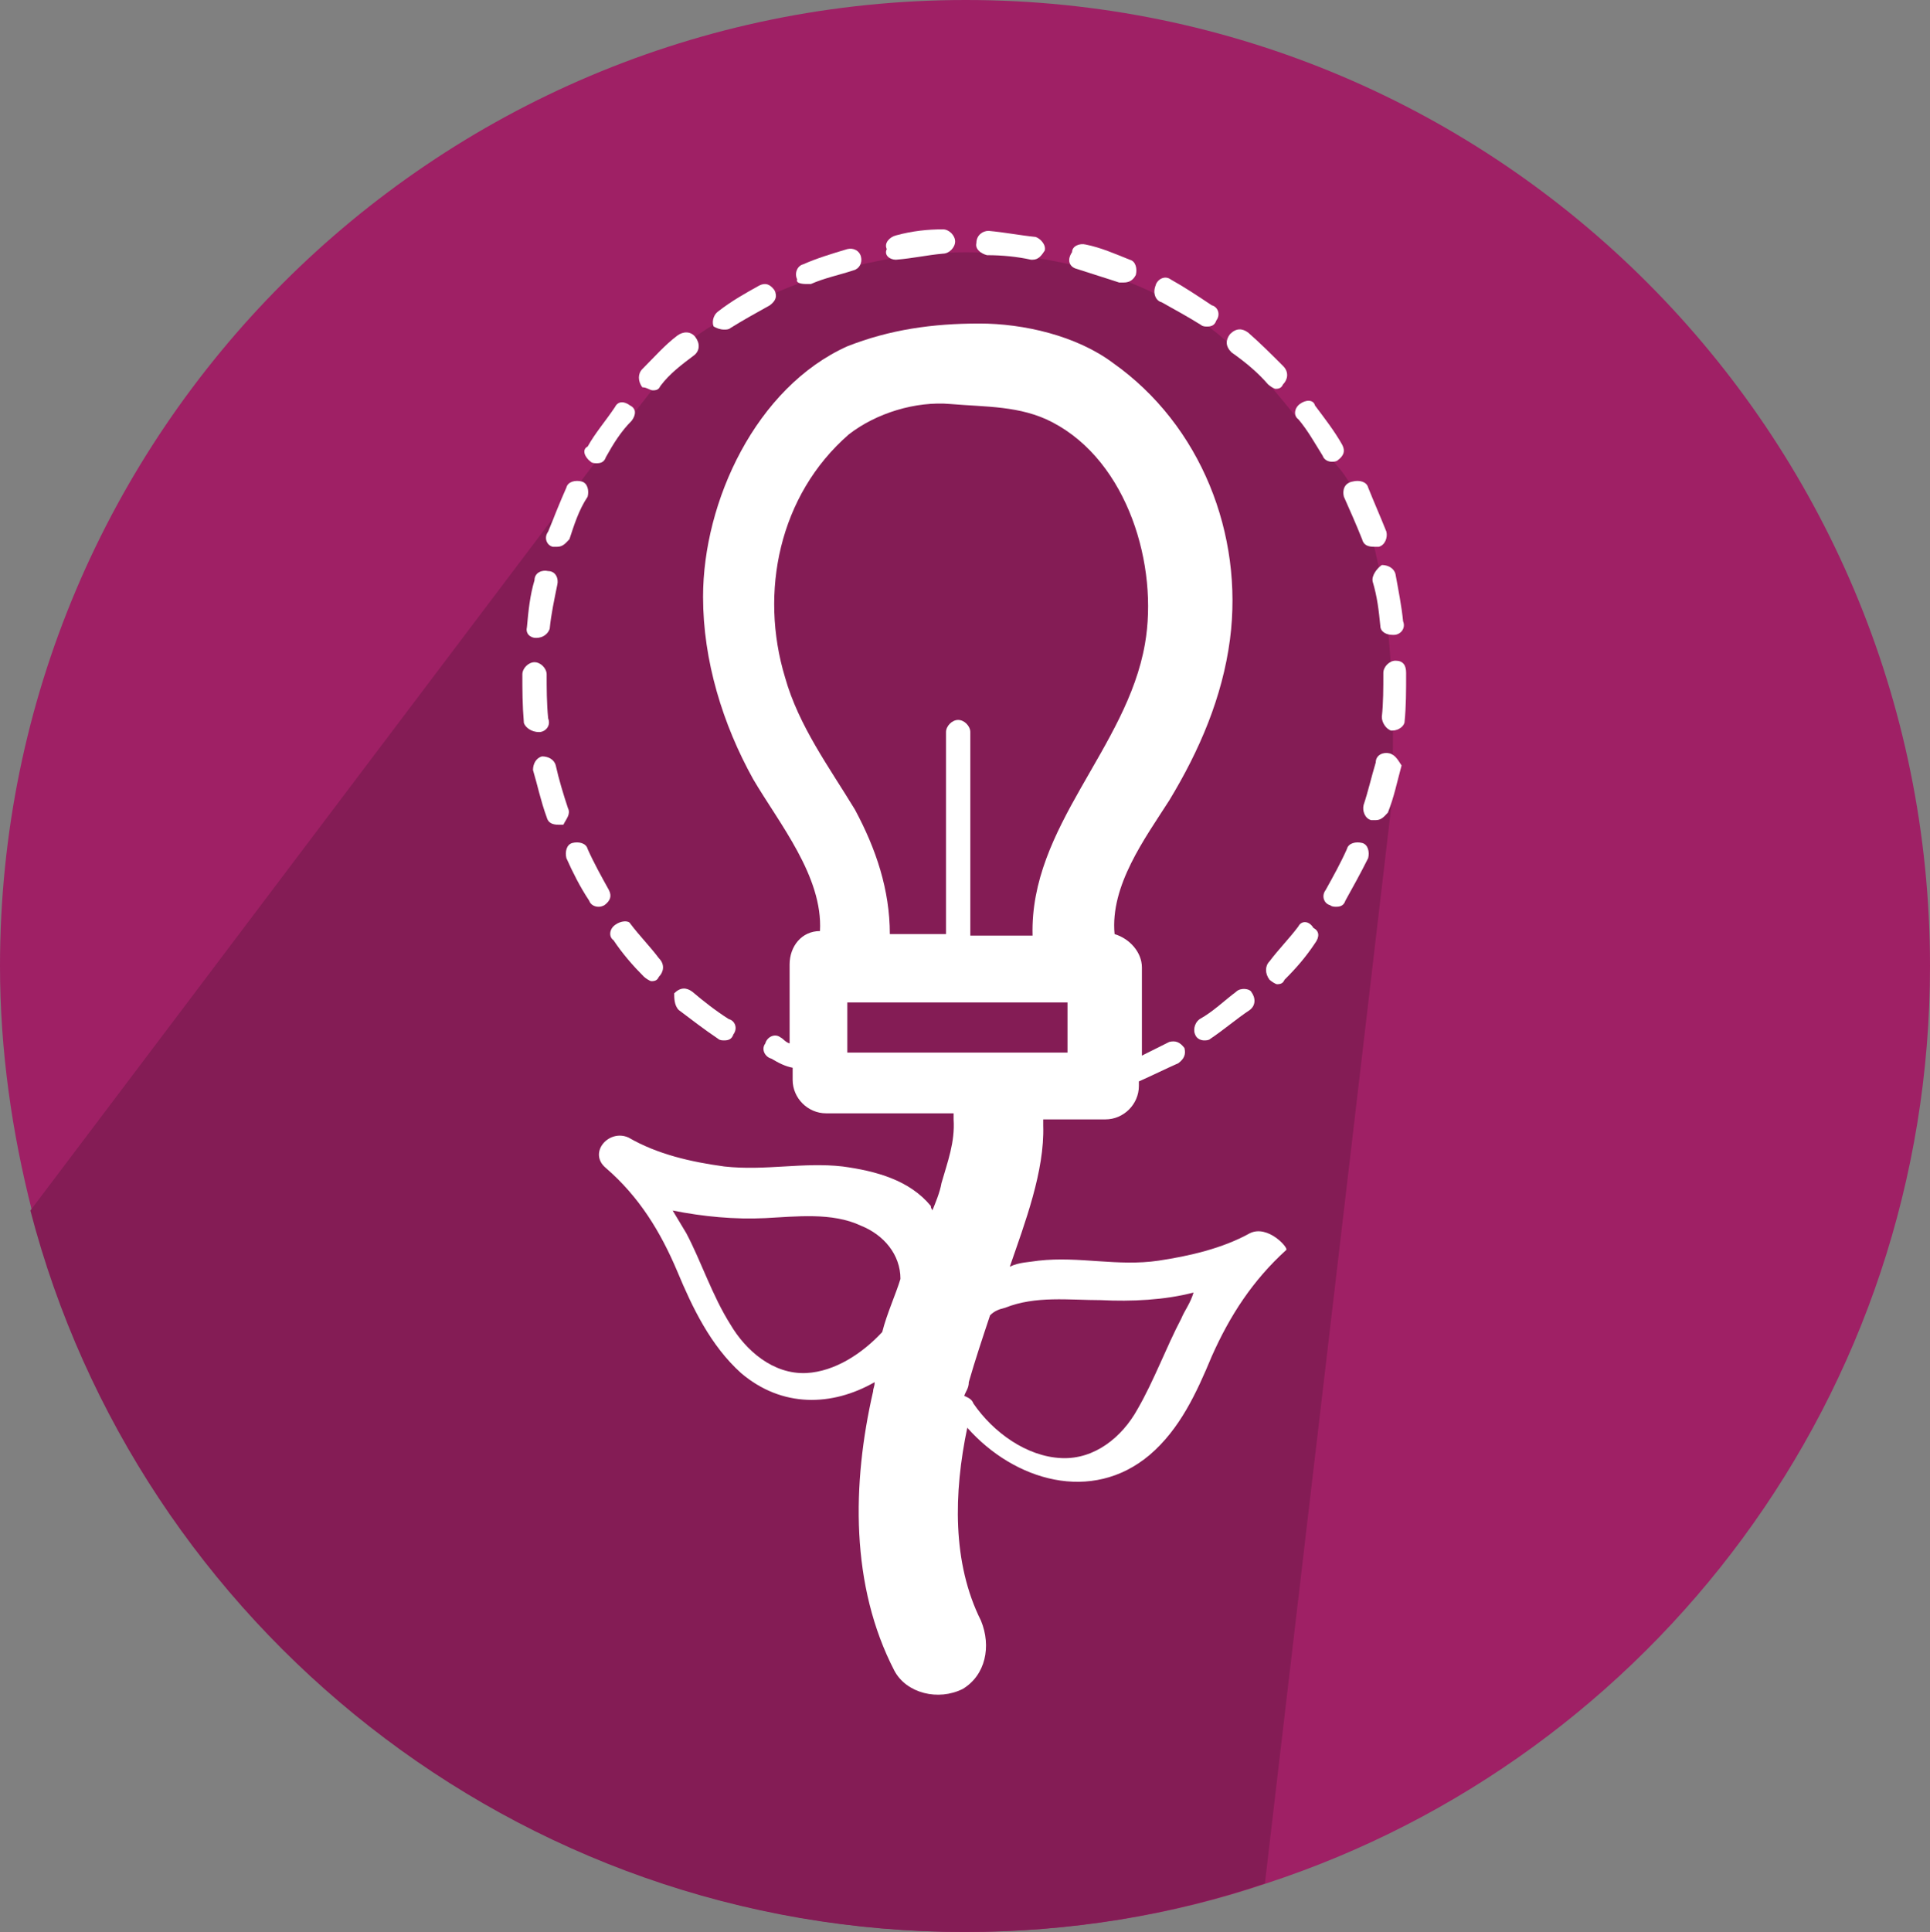 <?xml version="1.0" encoding="utf-8"?>
<!-- Generator: Adobe Illustrator 22.0.1, SVG Export Plug-In . SVG Version: 6.00 Build 0)  -->
<svg version="1.1" id="Layer_1" xmlns="http://www.w3.org/2000/svg" xmlns:xlink="http://www.w3.org/1999/xlink" x="0px" y="0px"
	 viewBox="0 0 127.1 127.2" style="enable-background:new 0 0 127.1 127.2;" xml:space="preserve">
<rect x="0" y="0" width="127.1" height="127.2" fill="#808080" stroke="none"/>
<style type="text/css">
	.st0{fill:#9F2065;}
	.st1{fill:#841C55;}
	.st2{fill:#FFFFFF;}
</style>
<g>
	<path class="st0" d="M127.1,63.6c0,28.2-18.3,52.1-43.7,60.4c-6.2,2.1-12.9,3.2-19.8,3.2c-29.5,0-54.4-20.2-61.5-47.5
		C0.8,74.6,0,69.2,0,63.6C0,28.5,28.5,0,63.6,0C98.7,0,127.1,28.5,127.1,63.6z"/>
	<path class="st1" d="M91.6,53.3L83.3,124c-6.2,2.1-12.9,3.2-19.8,3.2C34,127.2,9.1,107,2,79.7l37-49l6.6-8.4c0,0,9.5-7.2,22.1-5.4
		c12.5,1.8,15.5,8.4,20.3,13.7S91.6,53.3,91.6,53.3z"/>
	<g>
		<g>
			<g>
				<path class="st2" d="M70.9,17.7c0.9,0.3,1.9,0.6,2.8,0.9c0.1,0,0.1,0,0.3,0c0.3,0,0.6-0.1,0.8-0.5c0.1-0.4,0-0.9-0.4-1
					c-1-0.4-1.9-0.8-2.9-1c-0.4-0.1-0.9,0.1-0.9,0.5C70.2,17.2,70.5,17.6,70.9,17.7z"/>
				<path class="st2" d="M59,17.1C59,17.1,59.1,17.1,59,17.1c1.2-0.1,2-0.3,3.1-0.4c0.4,0,0.8-0.4,0.8-0.8s-0.4-0.8-0.8-0.8
					c-1,0-2,0.1-3.1,0.4c-0.4,0.1-0.8,0.5-0.6,0.9C58.2,16.8,58.6,17.1,59,17.1z"/>
				<path class="st2" d="M53.1,18.7c0.1,0,0.3,0,0.3,0c0.9-0.4,1.9-0.6,2.8-0.9c0.4-0.1,0.6-0.5,0.5-0.9s-0.5-0.6-0.9-0.5
					c-1,0.3-2,0.6-2.9,1c-0.4,0.1-0.6,0.6-0.4,1C52.4,18.6,52.7,18.7,53.1,18.7z"/>
				<path class="st2" d="M47.7,21.7c0.1,0,0.3,0,0.4-0.1c0.8-0.5,1.7-1,2.6-1.5c0.4-0.3,0.5-0.6,0.3-1c-0.3-0.4-0.6-0.5-1-0.3
					c-0.9,0.5-1.8,1-2.7,1.7c-0.4,0.3-0.4,0.8-0.3,1C47.2,21.6,47.4,21.7,47.7,21.7z"/>
				<path class="st2" d="M65,16.8c1,0,2,0.1,2.9,0.3H68c0.4,0,0.6-0.3,0.8-0.6c0.1-0.4-0.3-0.8-0.6-0.9c-1-0.1-2-0.3-3.1-0.4
					c-0.4,0-0.8,0.3-0.8,0.8C64.2,16.4,64.6,16.7,65,16.8z"/>
				<path class="st2" d="M43,25.7c0.3,0,0.4-0.1,0.5-0.3c0.6-0.8,1.4-1.4,2.2-2c0.4-0.3,0.4-0.8,0.1-1.2s-0.8-0.4-1.2-0.1
					c-0.8,0.6-1.5,1.4-2.3,2.2c-0.3,0.3-0.3,0.8,0,1.2C42.6,25.5,42.8,25.7,43,25.7z"/>
				<path class="st2" d="M76.5,19.9c0.9,0.5,1.8,1,2.6,1.5c0.1,0.1,0.3,0.1,0.4,0.1c0.3,0,0.5-0.1,0.6-0.4c0.3-0.4,0.1-0.9-0.3-1
					c-0.9-0.6-1.8-1.2-2.7-1.7c-0.4-0.3-0.9,0-1,0.4C75.9,19.3,76.1,19.8,76.5,19.9z"/>
				<path class="st2" d="M88.5,32.7c0.4,0.9,0.8,1.8,1.2,2.8c0.1,0.4,0.4,0.5,0.8,0.5c0.1,0,0.1,0,0.3,0c0.4-0.1,0.6-0.6,0.5-1
					c-0.4-1-0.8-1.9-1.2-2.9c-0.1-0.4-0.6-0.5-1-0.4C88.5,31.8,88.4,32.3,88.5,32.7z"/>
				<path class="st2" d="M90.4,38.3c0.3,1,0.4,1.9,0.5,2.9c0,0.4,0.4,0.6,0.8,0.6c0,0,0,0,0.1,0c0.4,0,0.8-0.4,0.6-0.9
					c-0.1-1-0.3-2-0.5-3.1c-0.1-0.4-0.5-0.6-0.9-0.6C90.7,37.4,90.3,37.9,90.4,38.3z"/>
				<path class="st2" d="M81.4,65.3c-0.8,0.6-1.5,1.3-2.4,1.8c-0.4,0.3-0.4,0.8-0.3,1c0.1,0.3,0.4,0.4,0.6,0.4c0.1,0,0.3,0,0.4-0.1
					c0.9-0.6,1.7-1.3,2.6-1.9c0.4-0.3,0.4-0.8,0.1-1.2C82.3,65.1,81.7,65,81.4,65.3z"/>
				<path class="st2" d="M87.1,30c0.1,0.3,0.4,0.4,0.6,0.4c0.1,0,0.3,0,0.4-0.1c0.4-0.3,0.5-0.6,0.3-1c-0.5-0.9-1.2-1.8-1.8-2.6
					c-0.1-0.4-0.6-0.4-1-0.1s-0.4,0.8-0.1,1C86.1,28.3,86.6,29.2,87.1,30z"/>
				<path class="st2" d="M83.5,25.3c0.1,0.1,0.4,0.3,0.5,0.3c0.3,0,0.4-0.1,0.5-0.3c0.3-0.3,0.4-0.8,0-1.2c-0.8-0.8-1.5-1.5-2.3-2.2
					c-0.4-0.3-0.8-0.3-1.2,0.1c-0.3,0.4-0.3,0.8,0.1,1.2C82.1,23.9,82.9,24.6,83.5,25.3z"/>
				<path class="st2" d="M89.7,55.5c-0.4-0.1-0.9,0-1,0.4c-0.4,0.9-0.9,1.8-1.4,2.7c-0.3,0.4-0.1,0.9,0.3,1c0.1,0.1,0.3,0.1,0.4,0.1
					c0.3,0,0.5-0.1,0.6-0.4c0.5-0.9,1-1.8,1.5-2.8C90.2,56.1,90.1,55.6,89.7,55.5z"/>
				<path class="st2" d="M44.7,66.5c0.8,0.6,1.7,1.3,2.6,1.9c0.1,0.1,0.3,0.1,0.4,0.1c0.3,0,0.5-0.1,0.6-0.4c0.3-0.4,0.1-0.9-0.3-1
					c-0.8-0.5-1.7-1.2-2.4-1.8c-0.4-0.3-0.8-0.3-1.2,0.1C44.4,65.7,44.4,66.2,44.7,66.5z"/>
				<path class="st2" d="M39.8,59.6c0.4-0.3,0.5-0.6,0.3-1c-0.5-0.9-1-1.8-1.4-2.7c-0.1-0.4-0.6-0.5-1-0.4s-0.5,0.6-0.4,1
					c0.4,0.9,0.9,1.9,1.5,2.8c0.1,0.3,0.4,0.4,0.6,0.4C39.5,59.7,39.6,59.7,39.8,59.6z"/>
				<path class="st2" d="M91.9,43.5c-0.4,0-0.8,0.4-0.8,0.8l0,0c0,1,0,2-0.1,2.9c0,0.4,0.3,0.8,0.6,0.9c0,0,0,0,0.1,0
					c0.4,0,0.8-0.3,0.8-0.6c0.1-1,0.1-2,0.1-3.2l0,0C92.6,43.8,92.4,43.5,91.9,43.5z"/>
				<path class="st2" d="M91.5,49.6c-0.4-0.1-0.9,0.1-0.9,0.6c-0.3,1-0.5,1.9-0.8,2.8c-0.1,0.4,0.1,0.9,0.5,1c0.1,0,0.1,0,0.3,0
					c0.4,0,0.6-0.3,0.8-0.5c0.4-1,0.6-2,0.9-3.1C92.1,50.1,91.9,49.7,91.5,49.6z"/>
				<path class="st2" d="M37.4,53.2c-0.3-0.9-0.6-1.9-0.8-2.8c-0.1-0.4-0.5-0.6-0.9-0.6c-0.4,0.1-0.6,0.5-0.6,0.9
					c0.3,1,0.5,2,0.9,3.1c0.1,0.4,0.4,0.5,0.8,0.5c0.1,0,0.1,0,0.3,0C37.3,53.9,37.6,53.6,37.4,53.2z"/>
				<path class="st2" d="M85.5,61c-0.6,0.8-1.3,1.5-1.9,2.3c-0.3,0.3-0.3,0.8,0,1.2c0.1,0.1,0.4,0.3,0.5,0.3c0.3,0,0.4-0.1,0.5-0.3
					c0.8-0.8,1.4-1.5,2-2.4c0.3-0.4,0.3-0.8-0.1-1C86.2,60.6,85.7,60.6,85.5,61z"/>
				<path class="st2" d="M36.4,36c0.1,0,0.1,0,0.3,0c0.4,0,0.6-0.3,0.8-0.5c0.3-0.9,0.6-1.9,1.2-2.8c0.1-0.4,0-0.9-0.4-1
					s-0.9,0-1,0.4C36.9,33,36.5,34,36.1,35C35.8,35.4,36,35.9,36.4,36z"/>
				<path class="st2" d="M38.9,30.4c0.1,0.1,0.3,0.1,0.4,0.1c0.3,0,0.5-0.1,0.6-0.4c0.5-0.9,1-1.7,1.7-2.4c0.3-0.4,0.3-0.8-0.1-1
					c-0.4-0.3-0.8-0.3-1,0.1c-0.6,0.9-1.3,1.7-1.8,2.6C38.3,29.6,38.5,30.1,38.9,30.4z"/>
				<path class="st2" d="M35.5,48.2c0.4,0,0.8-0.4,0.6-0.9c-0.1-1-0.1-2-0.1-2.9c0-0.4-0.4-0.8-0.8-0.8l0,0c-0.4,0-0.8,0.4-0.8,0.8
					c0,1,0,2,0.1,3.2C34.6,47.9,35,48.2,35.5,48.2C35.4,48.2,35.4,48.2,35.5,48.2z"/>
				<path class="st2" d="M40.5,60.9c-0.4,0.3-0.4,0.8-0.1,1c0.6,0.9,1.3,1.7,2,2.4c0.1,0.1,0.4,0.3,0.5,0.3c0.3,0,0.4-0.1,0.5-0.3
					c0.3-0.3,0.4-0.8,0-1.2c-0.6-0.8-1.3-1.5-1.9-2.3C41.4,60.6,40.9,60.6,40.5,60.9z"/>
				<path class="st2" d="M35.3,42C35.4,42,35.4,42,35.3,42c0.5,0,0.8-0.3,0.9-0.6c0.1-1,0.3-1.9,0.5-2.9c0.1-0.4-0.1-0.9-0.6-0.9
					c-0.4-0.1-0.9,0.1-0.9,0.6c-0.3,1-0.4,2-0.5,3.1C34.6,41.7,34.9,42,35.3,42z"/>
				<path class="st2" d="M82.3,81.2c-1.8,1-4,1.5-6,1.8c-2.7,0.4-5.2-0.3-7.9,0c-0.6,0.1-1.3,0.1-1.9,0.4c1-2.9,2.3-6.3,2.2-9.3
					c0-0.1,0-0.3,0-0.4h4.1c1.2,0,2.2-1,2.2-2.2v-0.3c0.9-0.4,1.7-0.8,2.6-1.2c0.4-0.3,0.5-0.6,0.4-1c-0.3-0.4-0.6-0.5-1-0.4
					c-0.6,0.3-1.2,0.6-1.8,0.9v-5.8c0-1-0.8-1.9-1.8-2.2c-0.3-3.2,2-6.3,3.6-8.8c2-3.3,3.5-6.8,4-10.6c0.9-6.9-1.9-14.1-7.7-18.2
					c-2.4-1.8-5.9-2.6-8.8-2.6c-3.1,0-5.9,0.4-8.7,1.5c-6,2.7-9.5,10.2-9.5,16.5c0,4.2,1.3,8.4,3.3,12c1.7,2.9,4.6,6.4,4.4,10
					c-1.2,0-2,1-2,2.2v5.2c-0.3-0.1-0.4-0.3-0.6-0.4c-0.4-0.3-0.9,0-1,0.4c-0.3,0.4,0,0.9,0.4,1c0.5,0.3,0.9,0.5,1.4,0.6v0.8
					c0,1.2,1,2.2,2.2,2.2h8.4c0,0.1,0,0.3,0,0.4c0.1,1.5-0.4,2.8-0.8,4.2c-0.1,0.6-0.4,1.3-0.6,1.8c0-0.1-0.1-0.1-0.1-0.3
					c-1.4-1.7-3.6-2.3-5.8-2.6c-2.6-0.3-5.1,0.3-7.8,0c-2.2-0.3-4.4-0.8-6.3-1.9c-1.3-0.6-2.7,1-1.5,2c2.2,1.9,3.6,4.2,4.7,6.8
					c1,2.4,2.2,4.9,4.2,6.7c2.7,2.3,6,2.2,8.8,0.6c0,0.3-0.1,0.4-0.1,0.6c-1.4,6.1-1.5,12.8,1.4,18.4c0.8,1.5,2.9,2,4.5,1.2
					c1.5-0.9,1.9-2.8,1.2-4.5c-1.9-3.8-1.8-8.4-0.9-12.7c3.1,3.5,8.2,5,12,1.8c2-1.7,3.1-4.1,4.1-6.5c1.2-2.7,2.7-5,4.9-7
					C84.9,82.2,83.5,80.6,82.3,81.2z M58.1,87.7c-1.3,1.4-3.1,2.6-5,2.7c-2.2,0.1-4-1.5-5-3.2c-1.2-1.9-1.9-4.1-2.9-6
					c-0.3-0.5-0.6-1-0.9-1.5c2,0.4,4.1,0.6,6.1,0.5s4.4-0.4,6.3,0.5c1.5,0.6,2.6,1.9,2.6,3.5C59,85.2,58.4,86.5,58.1,87.7z
					 M51.7,44.6c-1.7-5.6-0.4-12,4.2-16c1.8-1.4,4.4-2.2,6.7-2s4.6,0.1,6.7,1.2c5,2.6,7,9.5,6.1,14.6c-1.2,6.9-7.6,12-7.4,19.2h-4.1
					V48.2c0-0.4-0.4-0.8-0.8-0.8s-0.8,0.4-0.8,0.8v13.3h-3.7c0-2.9-0.9-5.6-2.3-8.2C54.6,50.5,52.6,47.8,51.7,44.6z M55.8,69.3V66
					h14.5v3.3H55.8z M77.8,86.8c-1,1.9-1.8,4.1-2.9,6c-1,1.8-2.8,3.3-5,3.2c-2.3-0.1-4.5-1.7-5.8-3.6c-0.1-0.3-0.4-0.4-0.6-0.5l0,0
					c0.1-0.3,0.3-0.5,0.3-0.9c0.4-1.4,0.9-2.9,1.4-4.4c0.3-0.3,0.6-0.4,1-0.5c2-0.8,4.2-0.5,6.3-0.5c2,0.1,4.2,0,6.1-0.5
					C78.4,85.8,78,86.3,77.8,86.8z"/>
			</g>
		</g>
	</g>
</g>
</svg>
